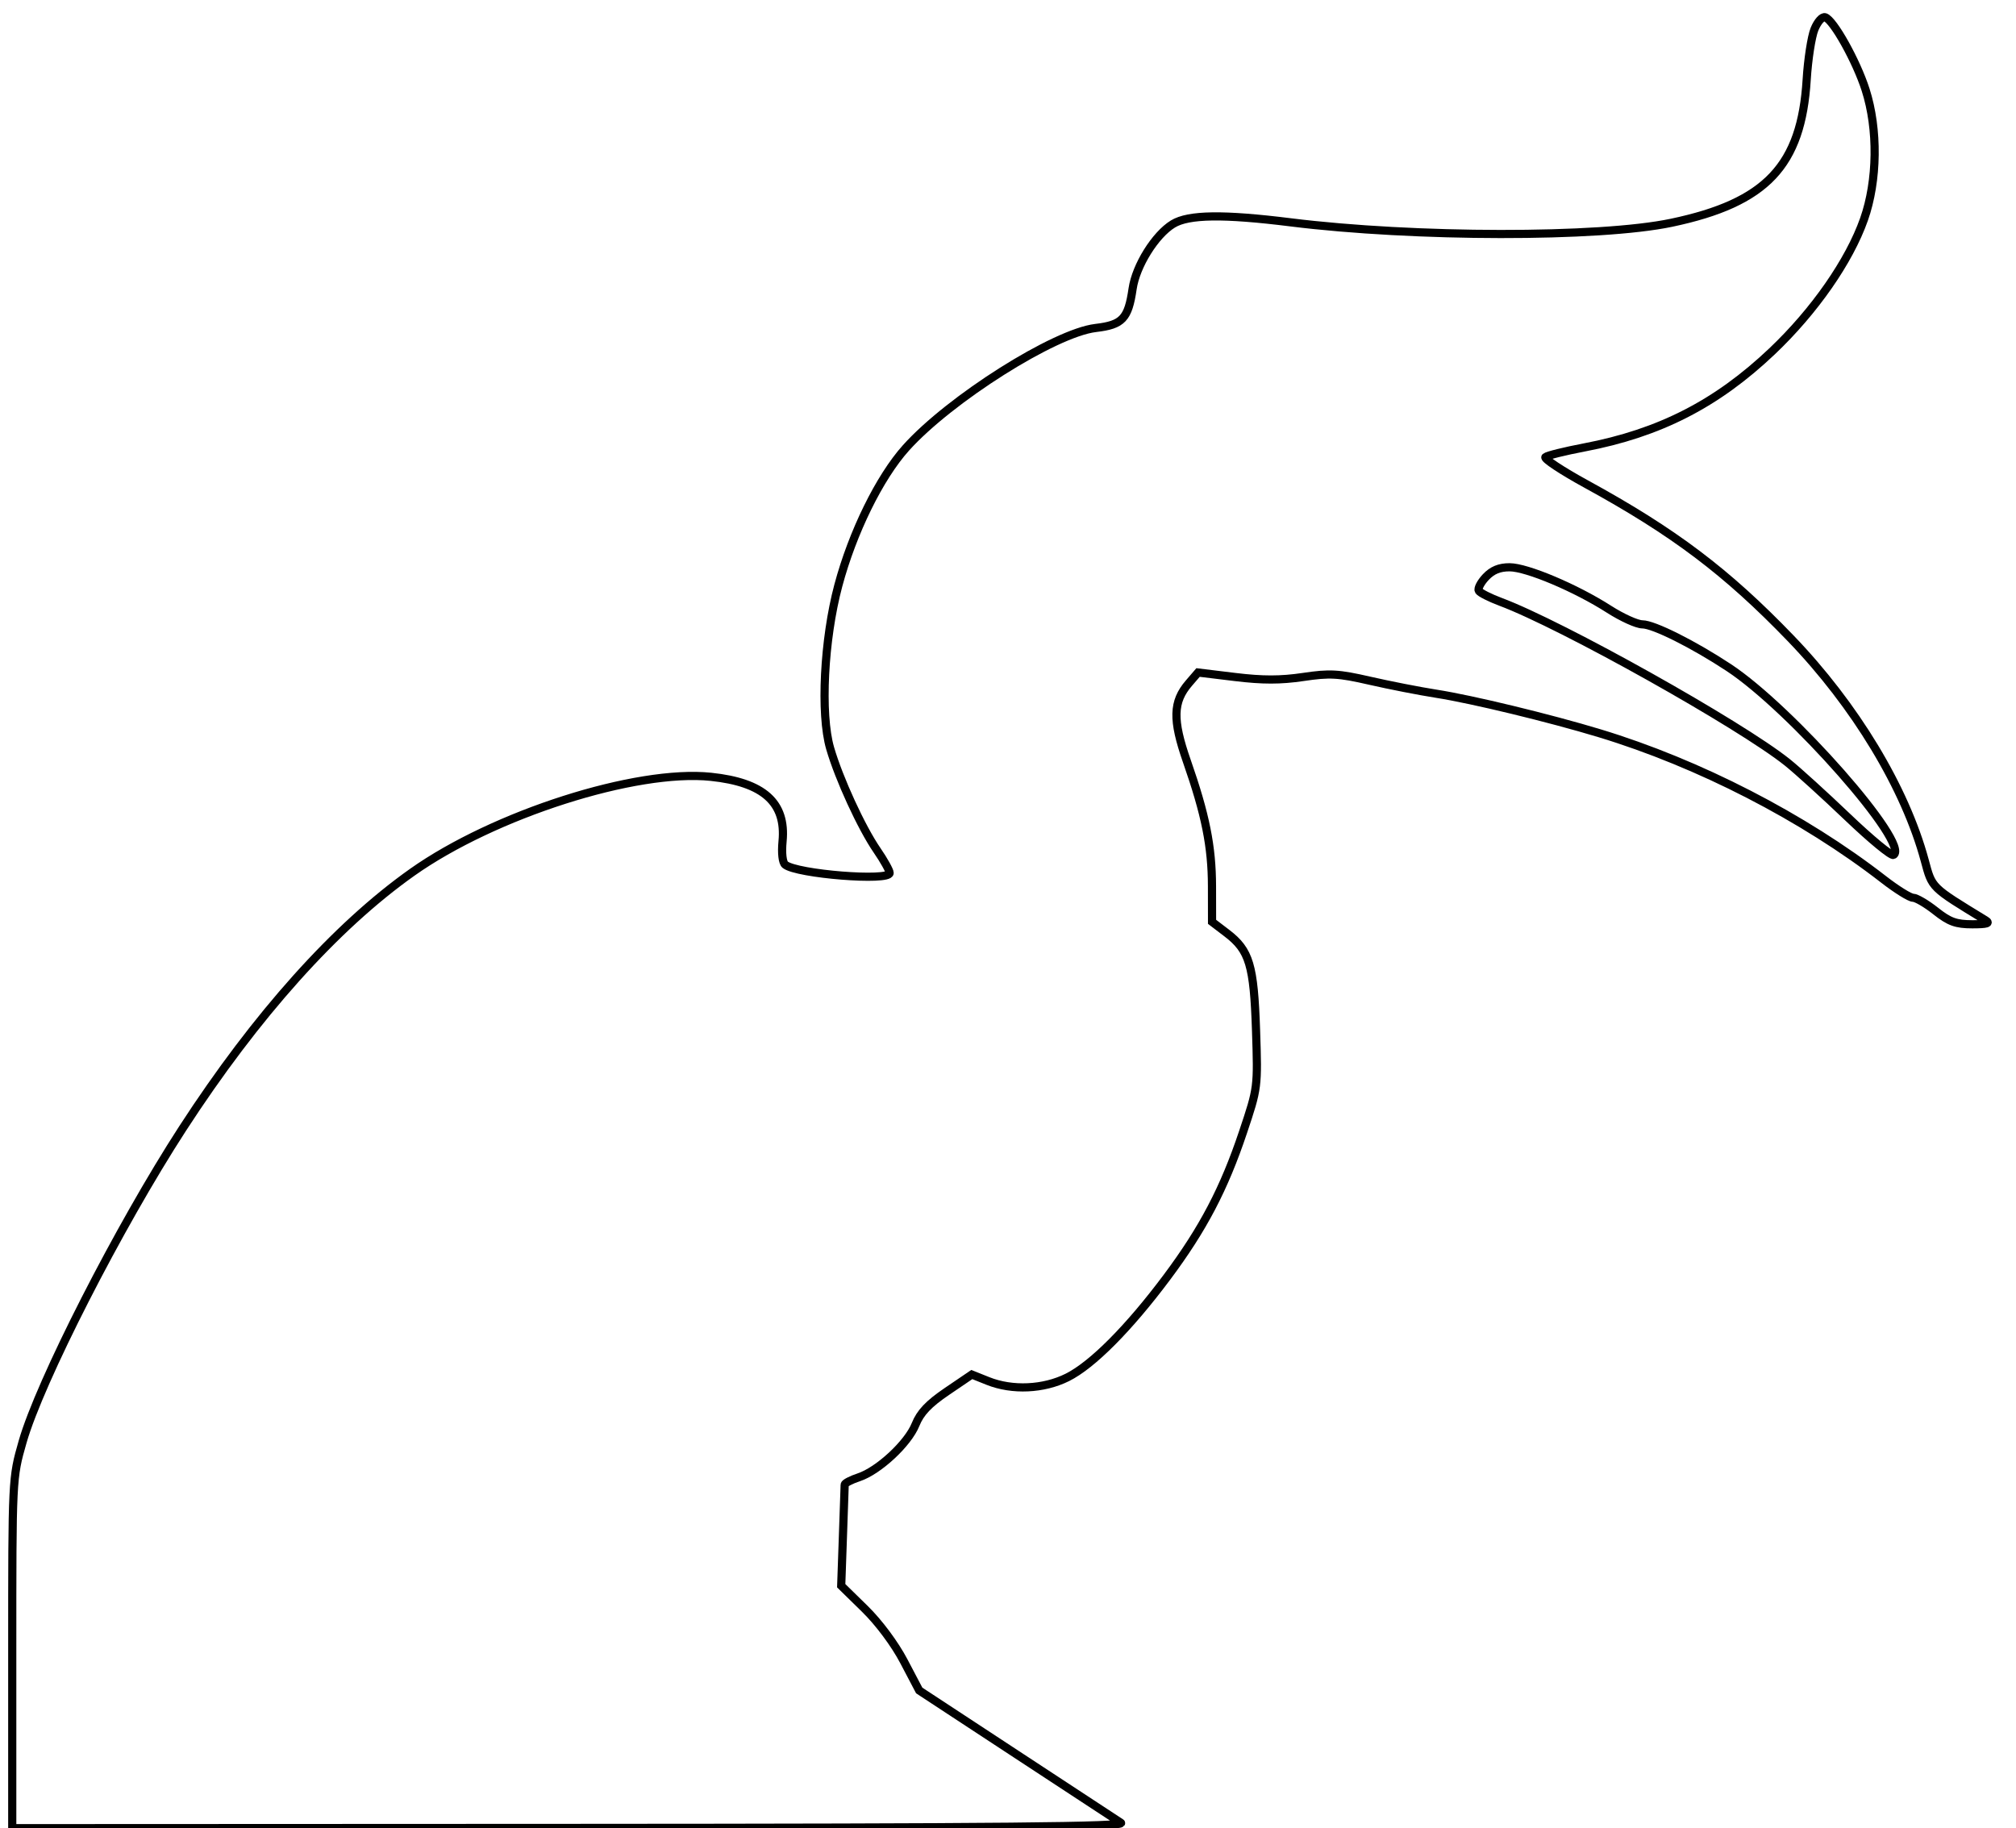 <svg xmlns="http://www.w3.org/2000/svg" width="494" height="448" viewBox="0 0 494 448" version="1.1">
	<path d="M 444.616 7.162 C 443.871 8.998, 443.013 14.550, 442.711 19.500 C 441.421 40.602, 432.838 49.693, 409.580 54.590 C 391.933 58.305, 346.493 58.254, 316.275 54.485 C 299.778 52.427, 291.259 52.545, 287.424 54.883 C 283.087 57.528, 278.355 65.120, 277.536 70.750 C 276.467 78.090, 275.046 79.602, 268.493 80.372 C 258.402 81.558, 232.741 97.778, 221.988 109.767 C 215.516 116.983, 208.904 130.442, 205.416 143.500 C 201.897 156.676, 200.979 174.976, 203.417 183.363 C 205.597 190.863, 211.102 202.835, 214.926 208.392 C 216.617 210.850, 218 213.342, 218 213.930 C 218 216.019, 195.247 214.211, 192.397 211.895 C 191.741 211.362, 191.482 209.040, 191.758 206.165 C 192.667 196.707, 187.120 191.713, 174.202 190.363 C 155.854 188.446, 121.054 199.570, 101 213.765 C 82.242 227.042, 62.738 248.804, 44.775 276.500 C 29.165 300.568, 9.742 338.608, 5.530 353.362 C 3 362.222, 3 362.231, 3 405.112 L 3 448 139.750 447.941 C 245.926 447.896, 276.090 447.616, 274.668 446.691 C 273.660 446.036, 262.127 438.470, 249.039 429.877 L 225.243 414.255 221.480 407.094 C 219.252 402.853, 215.354 397.620, 211.923 394.260 L 206.130 388.587 206.547 376.543 C 206.776 369.920, 206.972 364.197, 206.982 363.828 C 206.992 363.458, 208.537 362.648, 210.416 362.028 C 215.282 360.422, 222.496 353.718, 224.353 349.075 C 225.517 346.167, 227.554 344.019, 232.034 340.977 L 238.132 336.836 242.086 338.418 C 248.044 340.801, 255.698 340.453, 261.554 337.533 C 267.668 334.483, 276.617 325.480, 285.938 313 C 294.796 301.140, 299.946 291.316, 304.606 277.391 C 308.234 266.549, 308.237 266.519, 307.780 252.518 C 307.257 236.521, 306.172 232.894, 300.648 228.680 L 297 225.898 296.985 217.199 C 296.969 207.406, 295.407 199.630, 290.819 186.500 C 287.287 176.393, 287.405 171.965, 291.329 167.404 L 293.569 164.800 302.686 165.908 C 309.376 166.722, 313.801 166.720, 319.302 165.902 C 325.857 164.927, 327.914 165.041, 335.650 166.812 C 340.518 167.926, 347.875 169.365, 352 170.010 C 360.676 171.366, 379.730 175.980, 391.966 179.688 C 416.247 187.045, 441.922 200.255, 461.526 215.478 C 464.729 217.965, 467.994 220, 468.781 220 C 469.568 220, 472.059 221.463, 474.316 223.250 C 477.674 225.910, 479.303 226.500, 483.287 226.500 C 486.956 226.500, 487.752 226.254, 486.518 225.500 C 473.065 217.277, 473.483 217.689, 471.629 210.839 C 466.826 193.097, 454.599 172.842, 438.772 156.409 C 423.077 140.114, 410.162 130.372, 388.659 118.606 C 382.734 115.365, 378.250 112.396, 378.694 112.009 C 379.137 111.621, 383.430 110.556, 388.234 109.642 C 406.666 106.132, 420.643 98.977, 434.215 86.105 C 444.608 76.247, 453.151 63.979, 456.762 53.725 C 460.086 44.287, 460.240 31.642, 457.149 22 C 454.891 14.957, 449.272 4.885, 447.236 4.230 C 446.531 4.004, 445.372 5.301, 444.616 7.162 M 364.070 141.426 C 362.816 142.760, 362.048 144.269, 362.363 144.778 C 362.677 145.287, 365.087 146.507, 367.717 147.490 C 382.736 153.101, 426.398 177.550, 438 186.846 C 440.475 188.829, 447.124 194.870, 452.775 200.270 C 458.426 205.670, 463.471 209.827, 463.986 209.508 C 468.174 206.920, 438.978 173.718, 423.605 163.586 C 414.942 157.876, 405.196 153, 402.447 153 C 401.122 153, 397.443 151.334, 394.269 149.297 C 386.175 144.102, 374.161 139.027, 369.924 139.012 C 367.422 139.004, 365.665 139.728, 364.070 141.426" fill="none" stroke="#000" stroke-width="2px" fill-rule="evenodd"/>
</svg>
